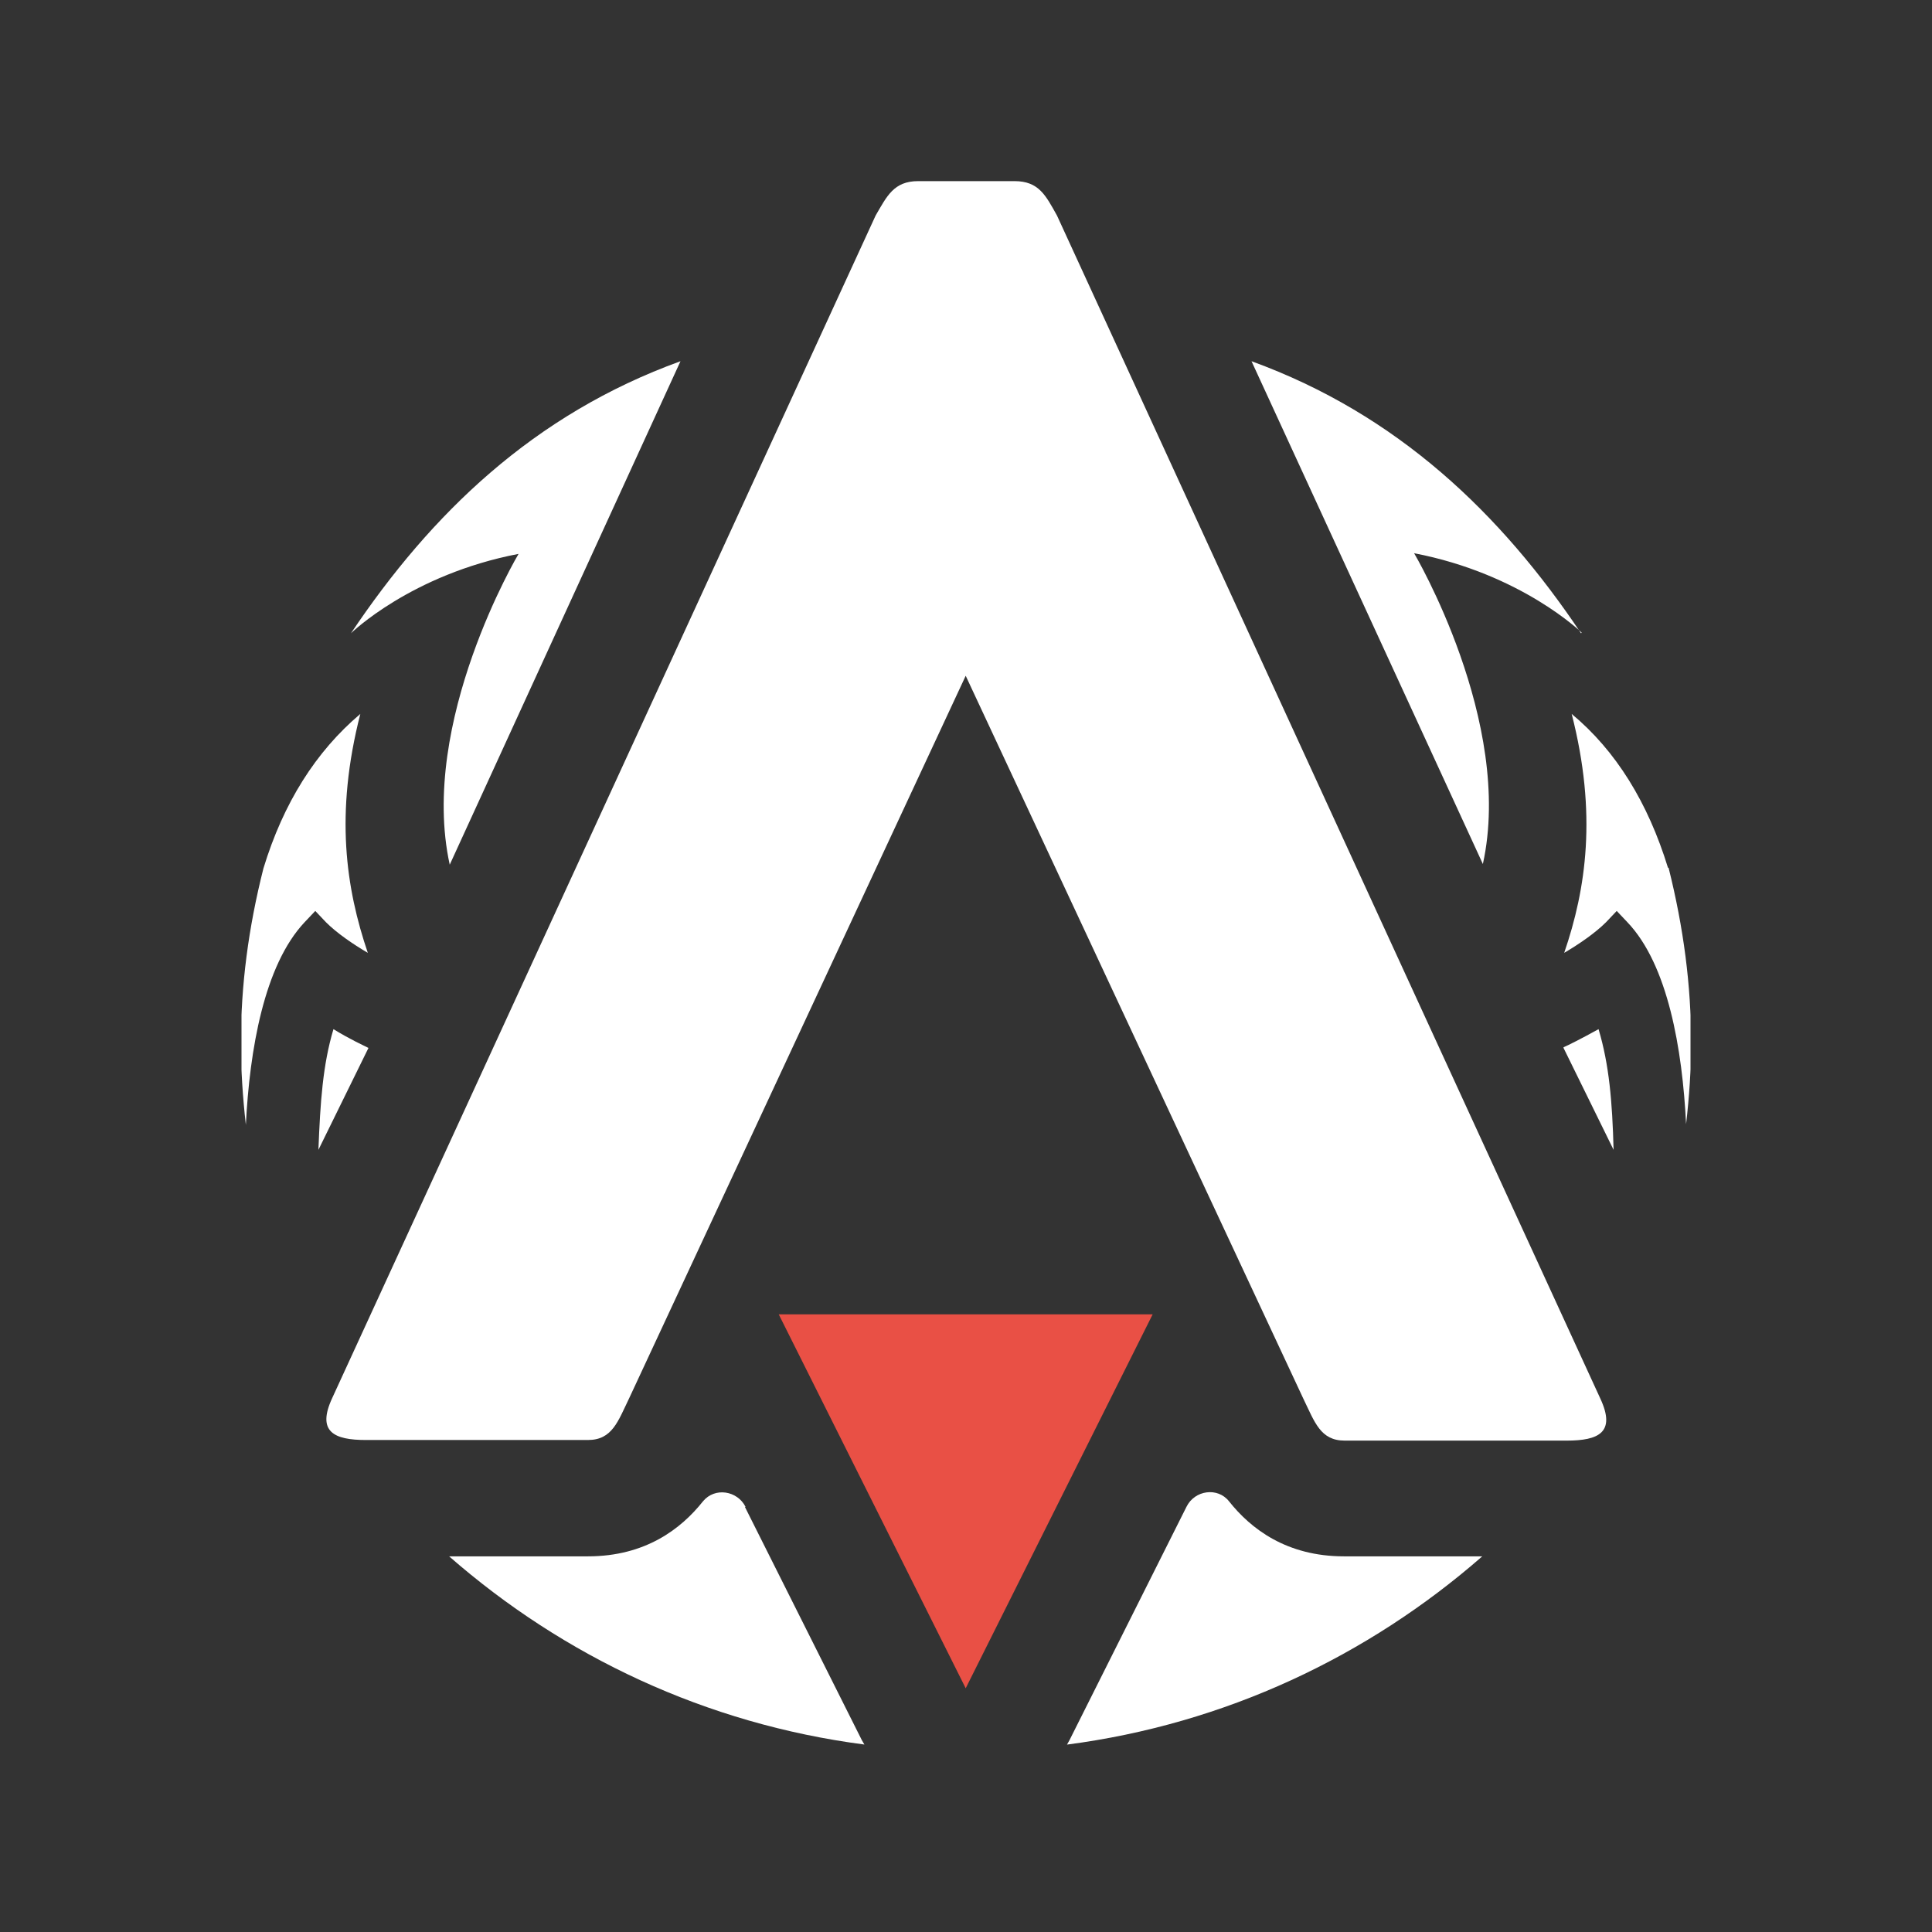 <svg width="32" height="32" viewBox="0 0 32 32" fill="none" xmlns="http://www.w3.org/2000/svg">
<rect x="0" y="0" width="32" height="32" fill="#333333" stroke="none"/>
<g clip-path="url(#clip0_14039_463)">
<path fill-rule="evenodd" clip-rule="evenodd" d="M15.995 27.963L12.898 21.769H19.092L15.995 27.963Z" fill="#E95045"/>
<path fill-rule="evenodd" clip-rule="evenodd" d="M15.995 11.193L10.422 23.157C10.236 23.54 10.142 23.851 9.738 23.851H6.061C5.533 23.851 5.243 23.716 5.502 23.157L14.503 3.57C14.69 3.249 14.804 3 15.208 3H16.803C17.207 3 17.321 3.238 17.507 3.57L26.508 23.168C26.767 23.727 26.477 23.861 25.949 23.861H22.272C21.868 23.861 21.775 23.551 21.588 23.168L15.995 11.193Z" fill="white"/>
<path fill-rule="evenodd" clip-rule="evenodd" d="M12.349 24.959C12.214 24.69 11.841 24.628 11.644 24.866C11.282 25.322 10.691 25.778 9.738 25.778H7.439C9.334 27.435 11.696 28.554 14.317 28.895L14.275 28.823L12.338 24.959H12.349Z" fill="white"/>
<path fill-rule="evenodd" clip-rule="evenodd" d="M22.262 25.778C21.309 25.778 20.718 25.322 20.356 24.866C20.169 24.628 19.786 24.68 19.651 24.959L17.714 28.823L17.673 28.896C20.294 28.554 22.655 27.435 24.551 25.778H22.251H22.262Z" fill="white"/>
<path d="M5.523 17.046C5.347 17.636 5.305 18.247 5.274 19.045L6.103 17.357C6.02 17.315 5.792 17.212 5.523 17.046ZM5.813 10.489C5.813 10.489 6.807 9.515 8.589 9.174C8.589 9.174 6.931 11.96 7.449 14.322L11.271 5.983C8.837 6.864 7.139 8.511 5.813 10.489ZM26.187 10.489C24.861 8.511 23.152 6.864 20.729 5.983L24.561 14.311C25.079 11.96 23.422 9.163 23.422 9.163C25.203 9.505 26.198 10.479 26.198 10.479L26.187 10.489ZM25.897 17.357L26.726 19.045C26.705 18.247 26.653 17.636 26.477 17.046C26.198 17.201 25.97 17.315 25.897 17.346V17.357ZM6.092 15.782C5.73 14.715 5.543 13.482 5.968 11.825C5.233 12.447 4.694 13.296 4.363 14.384C4.114 15.368 3.99 16.321 3.99 17.274C3.99 17.719 4.021 18.175 4.072 18.631C4.135 17.388 4.373 15.989 5.046 15.274L5.222 15.088L5.398 15.274C5.574 15.451 5.844 15.637 6.092 15.782ZM27.627 14.373C27.296 13.296 26.767 12.436 26.032 11.825C26.457 13.482 26.27 14.726 25.908 15.782C26.156 15.637 26.425 15.451 26.602 15.274L26.778 15.088L26.954 15.274C27.627 15.979 27.865 17.377 27.927 18.62C27.979 18.164 28.01 17.719 28.01 17.274C28.01 16.321 27.886 15.368 27.637 14.373H27.627Z" fill="white"/>
</g>
<defs>
<clipPath id="clip0_14039_463">
<rect width="24" height="25.896" fill="white" transform="translate(4 3)"/>
</clipPath>
</defs>
</svg>
